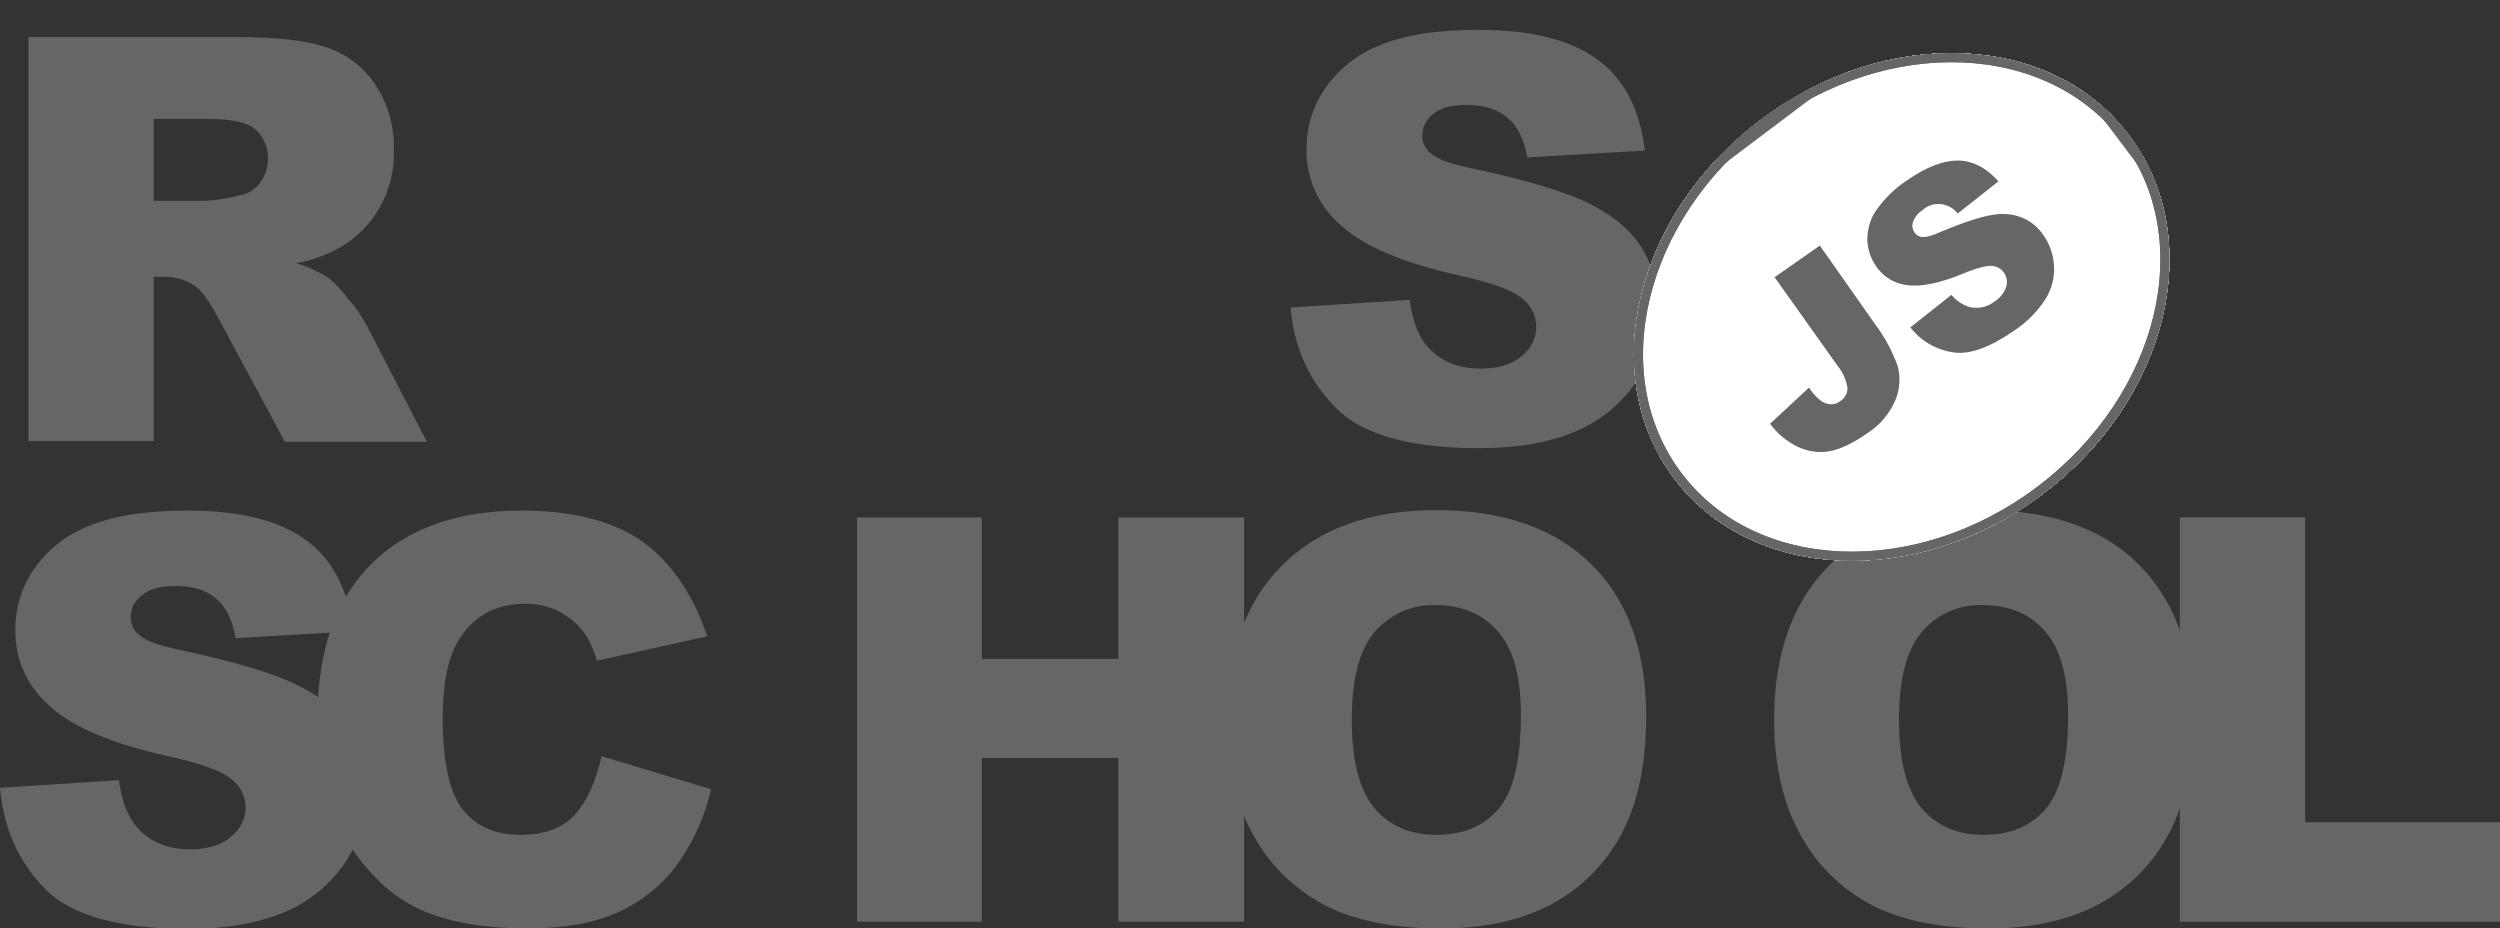 <svg
    id="Layer_1"
    xmlns="http://www.w3.org/2000/svg"
    xmlns:xlink="http://www.w3.org/1999/xlink"
    viewBox="0 0 552.8 205.3"
    style="fill: #666666"
>
    <rect x="0" y="0" width="552.8" height="205.3" fill="#333333" stroke="none"/>
    <style>
    .st0 {
        fill: #fff;
    }
    .st1 {
        clip-path: url(#SVGID_2_);
    }
    .st2 {
        clip-path: url(#SVGID_4_);
    }
    .st3 {
        clip-path: url(#SVGID_6_);
    }
    .st4 {
        clip-path: url(#SVGID_8_);
    }
    .st5 {
        fill: #fff;
        stroke: #666;
        stroke-width: 4;
        stroke-miterlimit: 10;
    }
    .st6 {
        clip-path: url(#SVGID_8_);
    }
    .st6,
    .st7 {
        fill: none;
        stroke: #666;
        stroke-width: 4;
        stroke-miterlimit: 10;
    }
    .st8,
    .st9 {
        clip-path: url(#SVGID_10_);
    }
    .st9 {
        fill: none;
        stroke: #666;
        stroke-width: 4;
        stroke-miterlimit: 10;
    }
    </style>
    <title>rs_school_js</title>
    <path
    d="M285.4 68l26.3-1.7c.6 4.3 1.7 7.5 3.5 9.8 2.9 3.6 6.9 5.4 12.2 5.4 3.9 0 7-.9 9.1-2.8 2-1.5 3.2-3.9 3.2-6.4 0-2.4-1.1-4.7-3-6.2-2-1.8-6.7-3.6-14.1-5.2-12.1-2.7-20.8-6.3-25.9-10.9-5.1-4.3-8-10.6-7.8-17.3 0-4.6 1.4-9.2 4-13 3-4.3 7.1-7.7 12-9.6 5.3-2.3 12.7-3.5 22-3.5 11.4 0 20.1 2.1 26.1 6.4 6 4.2 9.6 11 10.7 20.3l-26 1.5c-.7-4-2.1-6.9-4.4-8.8s-5.3-2.8-9.2-2.8c-3.2 0-5.6.7-7.2 2-1.5 1.2-2.5 3-2.4 5 0 1.5.8 2.9 2 3.8 1.3 1.2 4.4 2.3 9.3 3.3 12.1 2.6 20.7 5.2 26 7.9 5.3 2.7 9.1 6 11.4 9.9 2.4 4 3.6 8.6 3.5 13.3 0 5.6-1.6 11.2-4.8 15.9-3.3 4.9-7.9 8.7-13.3 11-5.7 2.5-12.9 3.8-21.5 3.8-15.2 0-25.7-2.9-31.6-8.8S286.1 77 285.4 68zM6.3 97.6V8.2h46.1c8.5 0 15.1.7 19.6 2.2 4.4 1.4 8.3 4.3 10.9 8.2 2.9 4.3 4.3 9.3 4.2 14.5.3 8.8-4.2 17.2-11.9 21.6-3 1.7-6.3 2.9-9.7 3.5 2.5.7 5 1.9 7.2 3.3 1.7 1.4 3.1 3 4.4 4.7 1.5 1.7 2.8 3.6 3.9 5.6l13.4 25.9H63L48.2 70.2c-1.9-3.5-3.5-5.8-5-6.9-2-1.4-4.4-2.1-6.8-2.1H34v36.3H6.3zM34 44.4h11.7c2.5-.2 4.9-.6 7.3-1.2 1.8-.3 3.4-1.3 4.5-2.8 2.7-3.6 2.3-8.7-1-11.8-1.8-1.5-5.3-2.3-10.3-2.3H34v18.1zM0 174.2l26.3-1.7c.6 4.3 1.7 7.5 3.5 9.8 2.8 3.6 6.9 5.5 12.2 5.5 3.9 0 7-.9 9.1-2.8 2-1.6 3.2-3.9 3.2-6.4 0-2.4-1.1-4.7-3-6.2-2-1.8-6.7-3.6-14.2-5.2-12.1-2.7-20.8-6.3-25.9-10.9-5.1-4.3-8-10.6-7.8-17.3 0-4.6 1.4-9.2 4-13 3-4.3 7.1-7.7 12-9.6 5.3-2.3 12.7-3.5 22-3.5 11.4 0 20.1 2.1 26.1 6.4s9.5 11 10.6 20.3l-26 1.5c-.7-4-2.1-6.9-4.4-8.8-2.2-1.9-5.3-2.8-9.2-2.7-3.2 0-5.6.7-7.2 2.1-1.6 1.2-2.5 3-2.4 5 0 1.5.8 2.9 2 3.8 1.3 1.2 4.4 2.3 9.3 3.3 12.1 2.6 20.7 5.2 26 7.9 5.3 2.7 9.1 6 11.4 9.9 2.4 4 3.6 8.6 3.6 13.2 0 5.6-1.7 11.1-4.8 15.8-3.3 4.9-7.9 8.7-13.3 11-5.7 2.5-12.9 3.8-21.5 3.8-15.2 0-25.7-2.9-31.6-8.8-5.9-6-9.2-13.4-10-22.4z"
    />
    <path
    d="M133 167.2l24.2 7.3c-1.3 6.1-4 11.9-7.7 17-3.4 4.5-7.9 8-13 10.3-5.2 2.3-11.8 3.5-19.8 3.5-9.7 0-17.7-1.4-23.8-4.2-6.2-2.8-11.5-7.8-16-14.9-4.5-7.1-6.7-16.2-6.7-27.3 0-14.8 3.9-26.2 11.8-34.1s19-11.9 33.4-11.9c11.3 0 20.1 2.3 26.6 6.8 6.4 4.6 11.2 11.6 14.4 21l-24.4 5.4c-.6-2.1-1.5-4.2-2.7-6-1.5-2.1-3.4-3.7-5.7-4.9-2.3-1.2-4.9-1.7-7.5-1.7-6.3 0-11.1 2.5-14.4 7.6-2.5 3.7-3.8 9.6-3.8 17.6 0 9.9 1.5 16.7 4.5 20.4 3 3.7 7.2 5.5 12.7 5.5 5.3 0 9.3-1.5 12-4.4 2.7-3.1 4.7-7.4 5.9-13zm56.5-52.8h27.6v31.3h30.2v-31.3h27.8v89.4h-27.8v-36.2h-30.2v36.2h-27.6v-89.4z"
    />
    <path
    d="M271.3 159.1c0-14.6 4.1-26 12.2-34.1 8.1-8.1 19.5-12.2 34-12.2 14.9 0 26.3 4 34.4 12S364 144 364 158.4c0 10.5-1.8 19-5.3 25.7-3.4 6.6-8.7 12-15.2 15.6-6.7 3.7-15 5.6-24.9 5.6-10.1 0-18.4-1.6-25-4.8-6.8-3.4-12.4-8.7-16.1-15.2-4.1-7-6.2-15.7-6.2-26.2zm27.6.1c0 9 1.7 15.5 5 19.5 3.3 3.9 7.9 5.9 13.7 5.9 5.9 0 10.5-1.9 13.8-5.8s4.9-10.8 4.9-20.8c0-8.4-1.7-14.6-5.1-18.4-3.4-3.9-8-5.8-13.8-5.8-5.1-.2-10 2-13.4 5.9-3.4 3.9-5.1 10.4-5.1 19.5zm93.4-.1c0-14.6 4.1-26 12.2-34.1 8.1-8.1 19.5-12.2 34-12.2 14.9 0 26.4 4 34.4 12S485 144 485 158.4c0 10.5-1.8 19-5.3 25.7-3.4 6.6-8.7 12-15.2 15.6-6.7 3.7-15 5.6-24.9 5.6-10.1 0-18.4-1.6-25-4.8-6.8-3.4-12.4-8.7-16.1-15.2-4.1-7-6.2-15.7-6.2-26.2zm27.6.1c0 9 1.7 15.5 5 19.5 3.3 3.9 7.9 5.9 13.7 5.9 5.9 0 10.5-1.9 13.8-5.8 3.3-3.9 4.9-10.8 4.9-20.8 0-8.4-1.7-14.6-5.1-18.4-3.4-3.9-8-5.8-13.8-5.8-5.1-.2-10.1 2-13.4 5.9-3.4 3.9-5.1 10.4-5.1 19.5z"
    />
    <path d="M482.1 114.4h27.6v67.4h43.1v22H482v-89.4z" />
    <ellipse
    transform="rotate(-37.001 420.46 67.88)"
    class="st0"
    cx="420.5"
    cy="67.9"
    rx="63"
    ry="51.8"
    />
    <defs>
    <ellipse
        id="SVGID_1_"
        transform="rotate(-37.001 420.46 67.88)"
        cx="420.5"
        cy="67.9"
        rx="63"
        ry="51.8"
    />
    </defs>
    <clipPath id="SVGID_2_">
    <use xlink:href="#SVGID_1_" overflow="visible" />
    </clipPath>
    <g class="st1">
    <path
        transform="rotate(-37.001 420.82 68.353)"
        class="st0"
        d="M330.9-14.2h179.8v165.1H330.9z"
    />
    <g id="Layer_2_1_">
        <defs>
        <path
            id="SVGID_3_"
            transform="rotate(-37.001 420.82 68.353)"
            d="M330.9-14.2h179.8v165.1H330.9z"
        />
        </defs>
        <clipPath id="SVGID_4_">
        <use xlink:href="#SVGID_3_" overflow="visible" />
        </clipPath>
        <g id="Layer_1-2" class="st2">
        <ellipse
            transform="rotate(-37.001 420.46 67.88)"
            class="st0"
            cx="420.5"
            cy="67.9"
            rx="63"
            ry="51.8"
        />
        <defs>
            <ellipse
            id="SVGID_5_"
            transform="rotate(-37.001 420.46 67.88)"
            cx="420.5"
            cy="67.9"
            rx="63"
            ry="51.8"
            />
        </defs>
        <clipPath id="SVGID_6_">
            <use xlink:href="#SVGID_5_" overflow="visible" />
        </clipPath>
        <g class="st3">
            <path
            transform="rotate(-37 420.799 68.802)"
            class="st0"
            d="M357.8 17h125.9v103.7H357.8z"
            />
            <defs>
            <path
                id="SVGID_7_"
                transform="rotate(-37 420.799 68.802)"
                d="M357.8 17h125.9v103.7H357.8z"
            />
            </defs>
            <clipPath id="SVGID_8_">
            <use xlink:href="#SVGID_7_" overflow="visible" />
            </clipPath>
            <g class="st4">
            <ellipse
                transform="rotate(-37.001 420.46 67.88)"
                class="st5"
                cx="420.5"
                cy="67.9"
                rx="63"
                ry="51.8"
            />
            </g>
            <path
            transform="rotate(-37 420.799 68.802)"
            class="st6"
            d="M357.8 17h125.9v103.7H357.8z"
            />
            <ellipse
            transform="rotate(-37.001 420.46 67.88)"
            class="st7"
            cx="420.5"
            cy="67.9"
            rx="63"
            ry="51.8"
            />
            <path
            transform="rotate(-37 420.799 68.802)"
            class="st0"
            d="M357.8 17h125.9v103.7H357.8z"
            />
            <defs>
            <path
                id="SVGID_9_"
                transform="rotate(-37 420.799 68.802)"
                d="M357.8 17h125.9v103.7H357.8z"
            />
            </defs>
            <clipPath id="SVGID_10_">
            <use xlink:href="#SVGID_9_" overflow="visible" />
            </clipPath>
            <g class="st8">
            <ellipse
                transform="rotate(-37.001 420.46 67.88)"
                class="st5"
                cx="420.5"
                cy="67.9"
                rx="63"
                ry="51.8"
            />
            </g>
            <path
            transform="rotate(-37 420.799 68.802)"
            class="st9"
            d="M357.8 17h125.9v103.7H357.8z"
            />
            <path
            transform="rotate(-37.001 420.82 68.353)"
            class="st7"
            d="M330.9-14.2h179.8v165.1H330.9z"
            />
        </g>
        <ellipse
            transform="rotate(-37.001 420.46 67.88)"
            class="st7"
            cx="420.5"
            cy="67.9"
            rx="63"
            ry="51.8"
        />
        <path
            d="M392.4 61.3l10-7 12.3 17.5c2.1 2.8 3.7 5.8 4.9 9.1.7 2.5.5 5.2-.5 7.6-1.3 3-3.4 5.5-6.2 7.3-3.3 2.3-6.1 3.6-8.5 4-2.3.4-4.7 0-6.9-1-2.4-1.2-4.5-2.9-6.1-5.1l8.6-8c.7 1.1 1.6 2.1 2.6 2.9.7.5 1.5.8 2.4.8.7 0 1.4-.3 1.9-.7 1-.6 1.7-1.8 1.6-3-.3-1.7-1-3.4-2.1-4.7l-14-19.7zm30 11.1l9.1-7.2c1 1.2 2.3 2.1 3.7 2.6 2 .6 4.1.2 5.8-1.1 1.2-.8 2.2-1.9 2.6-3.3.6-1.8-.4-3.8-2.2-4.4-.3-.1-.6-.2-.9-.2-1.2-.1-3.3.4-6.4 1.7-5.1 2.1-9.1 2.9-12.1 2.6-2.9-.3-5.6-1.8-7.2-4.3-1.2-1.7-1.8-3.7-1.9-5.7 0-2.3.6-4.6 1.9-6.5 1.9-2.7 4.2-5 7-6.8 4.2-2.9 7.9-4.3 11.1-4.3 3.2 0 6.2 1.5 9 4.6l-9 7.1c-1.8-2.3-5.2-2.8-7.5-1l-.3.3c-1 .6-1.7 1.5-2.1 2.6-.3.8-.1 1.7.4 2.4.4.5 1 .9 1.7.9.8.1 2.2-.3 4.2-1.2 5-2.1 8.8-3.3 11.4-3.7 2.2-.4 4.5-.2 6.6.7 1.9.8 3.5 2.2 4.6 3.9 1.4 2 2.2 4.4 2.3 6.9.1 2.6-.6 5.1-2 7.3-1.8 2.7-4.1 5-6.8 6.8-5.5 3.8-10 5.4-13.6 4.8-3.9-.6-7.1-2.6-9.4-5.5z"
        />
        </g>
    </g>
    </g>
</svg>
